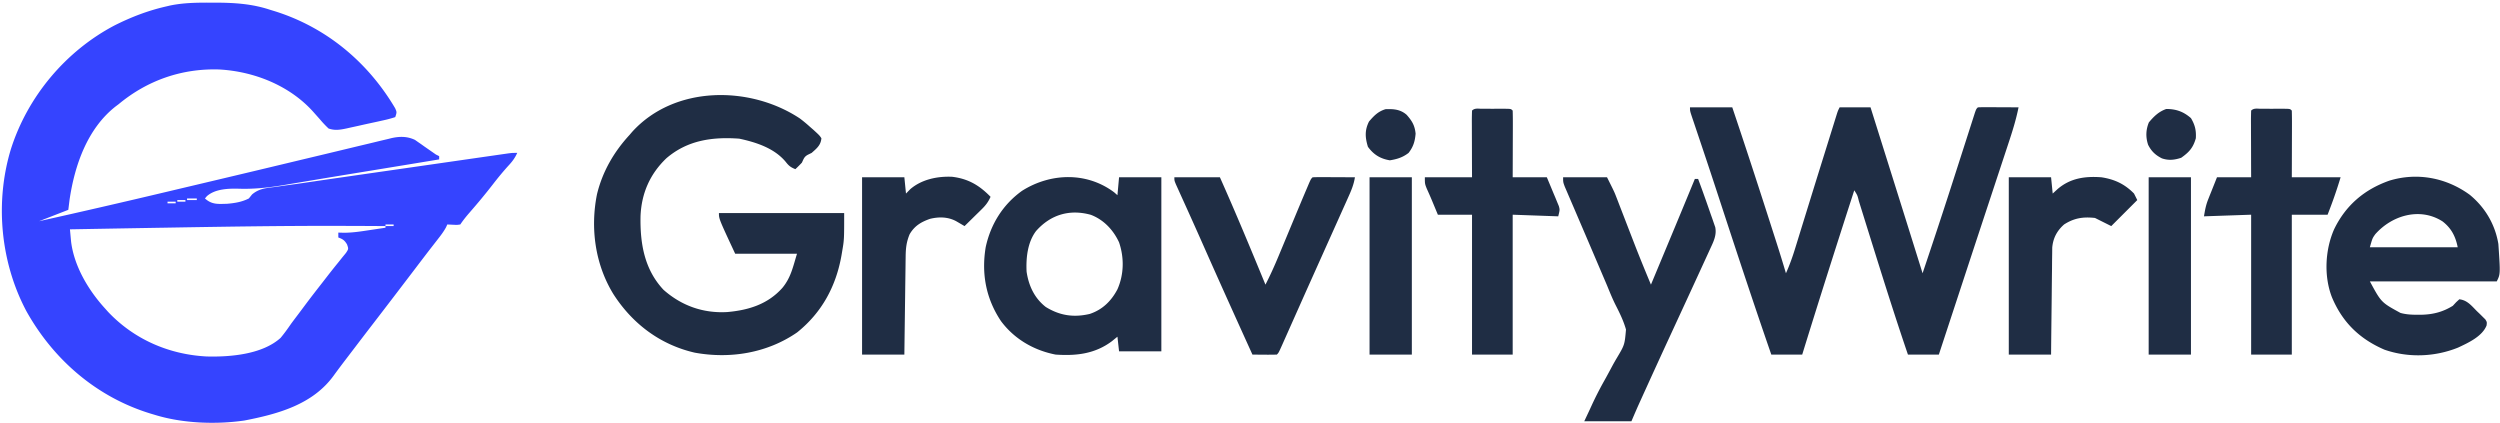 <svg xmlns="http://www.w3.org/2000/svg" width="1537" height="260"><path d="m130.063 1.625 2.357.002C144.073 1.664 154.863 2.32 166 6l2.125.65c31.972 9.79 57.906 31.241 74.828 59.924C244 69 244 69 243 72a73.869 73.869 0 0 1-7.797 2.078l-2.381.533c-1.667.369-3.334.732-5.004 1.088-2.547.547-5.089 1.117-7.63 1.692-1.62.355-3.24.71-4.86 1.062l-2.298.518c-3.955.83-7.166 1.381-11.03.029a65.599 65.599 0 0 1-5.25-5.563 798.805 798.805 0 0 0-2.934-3.3l-1.452-1.632c-14.522-16.029-36.25-24.617-57.598-25.79C111.862 41.98 90.656 49.349 73 64l-1.762 1.32C53.67 79 45.858 101.732 42.75 122.938L42 129l-18 7a5593.863 5593.863 0 0 0 77.69-17.885 17118.77 17118.77 0 0 1 17.758-4.207c17.875-4.23 35.748-8.47 53.61-12.757 8.3-1.993 16.6-3.978 24.904-5.958a5559.33 5559.33 0 0 0 17.666-4.247 3055.21 3055.21 0 0 1 10.929-2.612c1.685-.402 3.368-.809 5.051-1.22 2.299-.561 4.6-1.107 6.903-1.649l2.004-.501c5.103-1.174 9.827-1.226 14.625 1.052l1.755 1.234 1.955 1.344L260.812 90l3.958 2.75L268 95l2 1v2l-13.11 2.16-2.054.339c-8.272 1.362-16.545 2.721-24.818 4.074l-2.314.379c-3.085.505-6.171 1.01-9.257 1.513a5068.628 5068.628 0 0 0-25.932 4.297c-3.96.667-7.922 1.323-11.884 1.977a899.25 899.25 0 0 0-5.29.897c-9.507 1.64-18.631 2.679-28.296 2.392-6.514-.18-14.732.044-19.861 4.577L126 122c4.264 3.893 8.067 3.428 13.602 3.285 4.706-.395 9.173-1.106 13.398-3.285l1.96-2.445c4.337-3.645 8.39-3.88 13.902-4.583l3.325-.477c2.373-.339 4.746-.669 7.12-.99a960.988 960.988 0 0 0 11.012-1.58 4801.846 4801.846 0 0 1 21.772-3.167l8.652-1.246c6.791-.979 13.583-1.956 20.375-2.931 6.99-1.005 13.98-2.012 20.97-3.02 6.045-.872 12.09-1.743 18.134-2.612 3.593-.517 7.186-1.034 10.78-1.553 3.978-.574 7.957-1.145 11.937-1.715l3.589-.52 3.268-.467 2.843-.408C315 94 315 94 318 94c-1.406 3.147-3.088 5.365-5.438 7.875-3.46 3.81-6.666 7.745-9.812 11.813-4.452 5.747-9.089 11.302-13.866 16.781-2.126 2.445-4.084 4.83-5.884 7.531-1.945.293-1.945.293-4.125.188L275 138l-.742 1.66c-1.532 2.85-3.386 5.229-5.383 7.778l-2.707 3.48-1.518 1.95c-3.18 4.108-6.318 8.248-9.462 12.382-8.643 11.352-17.292 22.698-26 34a3222.298 3222.298 0 0 0-11.08 14.481c-1.4 1.84-2.804 3.679-4.21 5.516-2.98 3.901-5.952 7.803-8.832 11.78-12.878 17.677-34.11 23.5-54.879 27.517C132.45 261.081 112.085 260.29 95 255l-2.182-.65c-33.094-10.05-59.734-32.926-76.538-62.947C.29 161.384-3.203 124.496 6.633 91.9c10.253-32.487 33.795-60.58 63.957-76.358C80.69 10.473 90.976 6.523 102 4l2.345-.558c8.525-1.804 17.047-1.84 25.718-1.817zM115 122v1h6v-1h-6zm-6 1v1h5v-1h-5zm-6 1v1h5v-1h-5zm-6 1 4 1zm140 13v1h5v-1h-5zm-136.938 2-2.135.036c-18.309.31-36.618.632-54.927.964.143 1.588.291 3.175.44 4.762l.249 2.68C45.515 163.458 54.093 177.955 64 189l2.46 2.746c15.994 16.908 37.405 26.204 60.61 27.414 14.437.378 34.191-1.25 45.442-11.433 2.347-2.807 4.416-5.71 6.488-8.727 1.38-1.867 2.78-3.718 4.182-5.57a1025.22 1025.22 0 0 0 4.568-6.106c3.419-4.572 6.924-9.074 10.438-13.574l1.776-2.29c2.63-3.392 5.275-6.766 7.993-10.089l2.543-3.184 2.219-2.707c1.604-2.444 1.604-2.444.633-5.222-1.522-2.541-2.61-3.252-5.352-4.258v-3c1.093.03 2.186.062 3.313.094 5.306 0 10.451-.792 15.687-1.594l2.926-.434c2.359-.35 4.717-.705 7.074-1.066v-1c-9.27-.067-18.542-.104-27.813-.125l-2.236-.005c-35.635-.072-71.26.525-106.888 1.13z" fill="#3544FF"/><path d="M1039 66h26c7.36 21.82 14.518 43.701 21.563 65.625l1.2 3.736c1.145 3.559 2.287 7.118 3.428 10.678l1.031 3.21A877.69 877.69 0 0 1 1098 168c2.331-5.193 4.166-10.4 5.828-15.84l.806-2.605c.575-1.859 1.149-3.719 1.72-5.579.908-2.952 1.82-5.902 2.733-8.852 1.295-4.185 2.588-8.37 3.881-12.556 3.097-10.018 6.217-20.03 9.341-30.04.995-3.187 1.987-6.376 2.98-9.565l1.824-5.85.844-2.717.775-2.477.672-2.159C1130 68 1130 68 1131 66h19a360235.466 360235.466 0 0 1 11.846 37.679c6.74 21.433 13.46 42.873 20.154 64.321 5.917-17.576 11.75-35.176 17.438-52.828l.714-2.218a14959.55 14959.55 0 0 0 7.195-22.375c.91-2.837 1.822-5.673 2.734-8.508.431-1.341.861-2.682 1.29-4.024.59-1.847 1.184-3.692 1.778-5.538l1.014-3.163C1215 67 1215 67 1216 66c1.854-.087 3.71-.107 5.566-.098l3.409.01 3.588.025 3.6.014c2.945.012 5.891.028 8.837.049-1.542 7.75-3.892 15.135-6.383 22.625l-1.343 4.074c-.96 2.913-1.922 5.825-2.887 8.736a9950.16 9950.16 0 0 0-4.57 13.835c-1.874 5.68-3.75 11.36-5.626 17.038a21400.68 21400.68 0 0 0-11.054 33.56l-.843 2.563-4.12 12.54c-2.341 7.125-4.684 14.251-7.027 21.377l-3.309 10.062L1192 218h-19c-7.8-22.896-15.057-45.954-22.266-69.043l-1.904-6.095a7350.62 7350.62 0 0 1-3.613-11.603l-1.639-5.247-.751-2.432c-.894-3.572-.894-3.572-2.827-6.58-10.86 33.608-21.587 67.25-32 101h-19c-10.01-28.884-19.603-57.901-29.12-86.95a161756.522 161756.522 0 0 0-3.678-11.229 3896.927 3896.927 0 0 0-9.464-28.56 5880.17 5880.17 0 0 0-4.075-12.126l-1.455-4.337-.682-2.006C1039 68.227 1039 68.227 1039 66zM491.758 72.828A89.49 89.49 0 0 1 498 78l2.129 1.852c3.72 3.42 3.72 3.42 4.871 5.148-.367 4.263-2.89 6.251-6 9l-2.188 1.063c-2.38 1.23-2.686 2.545-3.812 4.937a89.782 89.782 0 0 1-4 4c-2.75-1.08-3.992-1.989-5.828-4.36-7.018-8.531-18.209-12.148-28.672-14.39-16.582-1.184-31.795.935-44.75 12-10.176 9.682-15.428 21.722-15.953 35.816-.29 16.583 2.329 32.538 14.152 45.121 11.08 9.793 24.368 14.494 39.125 13.665 13.147-1.15 24.941-4.794 33.926-14.852 5.25-6.344 6.493-12.851 9-21h-38c-10-21.429-10-21.429-10-25h77c0 16.375 0 16.375-1.25 23.625l-.411 2.448c-3.375 19.054-12.118 35.144-27.277 47.302-18.4 12.69-41.16 16.411-62.937 12.438-21.261-4.891-38.355-17.808-50.038-36.039-11.184-18.257-14.245-40.414-10.055-61.338C370.387 105.557 377.387 93.441 387 83l1.633-1.91c26.056-28.74 72.505-28.56 103.125-8.262zM685 118.25l2 1.75 1-11h26v107h-26l-1-9-3.375 2.75c-10.41 7.821-21.958 9.13-34.625 8.25-13.445-2.611-25.44-9.605-33.625-20.625C606.166 183.552 603.318 168.29 606 152c3.044-14.136 10.577-26.276 22.414-34.723 17.469-11.005 39.688-11.7 56.586.973zM637 142c-5.269 6.91-6.272 16.583-5.848 25.031 1.271 8.62 4.806 16.25 11.77 21.684 8.688 5.373 17.267 6.598 27.078 4.285 7.803-2.61 13.206-7.918 17-15.125 4.037-9.115 4.217-19.427 1-28.875-3.503-7.615-9.46-13.945-17.375-16.938-13.034-3.599-24.703-.115-33.625 9.938zM1518.438 119.781c9.412 7.76 15.555 18.167 17.562 30.219 1.246 18.508 1.246 18.508-1 23h-78c6.989 12.94 6.989 12.94 18.801 19.385 3.652 1.021 7.174 1.146 10.949 1.115l2.368-.01c6.936-.198 12.94-1.788 18.882-5.49l2.07-2.234L1512 184c4.876.546 7.514 4 10.813 7.313l1.85 1.763 1.732 1.725 1.589 1.567c1.016 1.632 1.016 1.632.768 3.725-2.668 6.767-11.389 10.729-17.56 13.618-14.27 5.764-30.61 6.36-45.192 1.289-15.381-6.63-25.937-16.902-32.375-32.375-4.973-12.93-4.147-29.067 1.375-41.625 7.133-14.787 18.634-24.538 34-29.938 17.207-5.238 35.073-1.778 49.438 8.72zm-58.141 24.242c-1.75 2.485-1.75 2.485-3.297 7.977h54c-1.326-6.63-3.885-11.677-9.313-15.875-13.868-8.896-31.127-3.744-41.39 7.898zM961 109h27c4.5 8.999 4.5 8.999 5.812 12.402l.901 2.32.932 2.43 1.008 2.602c1.057 2.726 2.109 5.455 3.16 8.184 1.379 3.572 2.76 7.144 4.144 10.714l1.018 2.629c3.223 8.289 6.599 16.512 10.025 24.719a141335.603 141335.603 0 0 0 10.927-26.21A7360.692 7360.692 0 0 0 1042 110h2a601.485 601.485 0 0 1 4 11l.893 2.501c.987 2.787 1.955 5.58 2.92 8.374l.988 2.774.906 2.656.827 2.374c1.012 5.04-1.206 9.137-3.28 13.657l-.856 1.875c-.94 2.057-1.888 4.11-2.835 6.164A5802.057 5802.057 0 0 1 1039 180l-2.231 4.837c-3.011 6.527-6.024 13.052-9.04 19.577a5791.295 5791.295 0 0 0-15.167 33.086l-.955 2.1c-.89 1.956-1.778 3.912-2.666 5.869l-1.51 3.326c-1.512 3.386-2.97 6.796-4.431 10.205h-29l3.438-7.313c.4-.877.802-1.754 1.216-2.657a211.54 211.54 0 0 1 7.776-15.18c1.673-2.985 3.286-6.001 4.896-9.02a146.128 146.128 0 0 1 2.524-4.443c4.988-8.355 4.988-8.355 5.806-17.796-1.499-5.32-3.892-10.188-6.405-15.094-1.966-3.925-3.591-7.981-5.259-12.04-.674-1.59-1.351-3.179-2.031-4.767-1.432-3.347-2.861-6.696-4.287-10.046a8006.062 8006.062 0 0 0-9.864-23.077 6767.22 6767.22 0 0 1-3.943-9.21 1637.32 1637.32 0 0 0-1.855-4.313c-.854-1.978-1.701-3.958-2.547-5.939l-1.45-3.37C961 112 961 112 961 109zM722 109h28c9.749 21.832 18.9 43.892 28 66 2.98-5.802 5.622-11.67 8.117-17.695a6557.776 6557.776 0 0 0 4.758-11.43c9.306-22.356 9.306-22.356 12.633-30.18l1.403-3.304C806 110 806 110 807 109c1.927-.087 3.857-.107 5.785-.098l3.545.01 3.732.025 3.745.014c3.064.012 6.129.028 9.193.049-.661 4.443-2.3 8.285-4.14 12.344l-.965 2.16a2451.86 2451.86 0 0 1-3.145 6.996l-2.2 4.913c-1.84 4.11-3.685 8.216-5.532 12.322-1.461 3.251-2.918 6.504-4.373 9.757-2.06 4.6-4.123 9.2-6.188 13.797a5534.04 5534.04 0 0 0-6.821 15.258l-4.721 10.59c-.774 1.735-1.547 3.472-2.319 5.208a5706.108 5706.108 0 0 1-3.237 7.264l-.986 2.224c-2.26 5.053-2.26 5.053-3.373 6.167-2.53.073-5.033.092-7.563.063l-2.154-.014c-1.76-.012-3.522-.03-5.283-.049-9.849-21.705-19.673-43.42-29.324-65.213a3160.604 3160.604 0 0 0-9.559-21.4l-.935-2.073a3505.641 3505.641 0 0 0-4.375-9.66l-1.526-3.38-1.342-2.956C722 111 722 111 722 109zM1390.094 66.867l3.12-.004 3.286.012 3.285-.012 3.121.004 2.885.004C1408 67 1408 67 1409 68c.089 3.03.115 6.037.098 9.066l-.005 2.754a3598.62 3598.62 0 0 1-.03 8.743c-.006 1.97-.01 3.94-.014 5.912-.01 4.841-.03 9.683-.049 14.525h30c-2.379 7.93-4.98 15.33-8 23h-22v86h-25v-86l-29 1c.68-4.079 1.17-6.861 2.629-10.523l.854-2.17 1.08-2.682L1363 109h21l-.035-8.934a12885.8 12885.8 0 0 1-.02-8.528c-.005-1.982-.012-3.964-.02-5.945a3167.58 3167.58 0 0 1-.023-8.527l-.015-2.702c0-2.121.05-4.243.113-6.364 1.685-1.685 3.788-1.13 6.094-1.133zM911.094 66.867l3.12-.004 3.286.012 3.285-.012 3.121.004 2.885.004C929 67 929 67 930 68c.089 3.03.115 6.037.098 9.066l-.005 2.754a3598.62 3598.62 0 0 1-.03 8.743c-.006 1.97-.01 3.94-.014 5.912-.01 4.841-.03 9.683-.049 14.525h21a1369.61 1369.61 0 0 1 4.063 9.75l1.181 2.79 1.104 2.694 1.031 2.476C959 129 959 129 958 133l-28-1v86h-25v-86h-21c-1.23-2.96-2.46-5.919-3.688-8.879a267.325 267.325 0 0 0-3.125-7.121C876 113 876 113 876 109h29l-.035-8.934a12885.8 12885.8 0 0 1-.02-8.528c-.005-1.982-.012-3.964-.02-5.945a3167.58 3167.58 0 0 1-.023-8.527l-.015-2.702c0-2.121.05-4.243.113-6.364 1.685-1.685 3.788-1.13 6.094-1.133zM530 109h26l1 10 2.688-2.75c7.005-5.972 16.644-7.974 25.687-7.566 9.895 1.192 16.743 5.245 23.625 12.316-1.358 3.043-2.885 5.123-5.258 7.453l-1.894 1.875-1.973 1.922-1.996 1.969A1236.768 1236.768 0 0 1 593 139c-1.725-1.01-3.45-2.018-5.176-3.027-5.02-2.677-10.55-2.767-16.015-1.442-5.51 1.924-9.548 4.308-12.559 9.469-1.958 4.7-2.388 8.495-2.455 13.604l-.03 1.983a2069.18 2069.18 0 0 0-.081 6.46l-.063 4.49c-.055 3.932-.105 7.864-.153 11.796-.05 4.016-.106 8.03-.161 12.046-.108 7.874-.209 15.747-.307 23.621h-26V109zM1235 109h26l1 10 3.063-2.813c7.845-6.706 16.938-7.95 26.937-7.187 8.032 1.233 14.275 4.149 20 10l2 4-16 16-10-5c-7.252-.806-12.801.019-19 4-4.378 3.898-6.774 8.39-7.278 14.22l-.04 3.682-.031 2.041c-.031 2.213-.048 4.426-.065 6.639a3498.655 3498.655 0 0 0-.187 16.747c-.04 4.13-.091 8.259-.141 12.388-.097 8.094-.18 16.188-.258 24.283h-26V109zM1321 109h26v109h-26V109zM842 109h26v109h-26V109zM864.809 70.59c3.3 3.744 5.004 6.5 5.504 11.597-.386 4.703-1.41 8.065-4.313 11.813-3.583 2.774-7.06 3.849-11.5 4.563-5.865-.943-10.006-3.509-13.5-8.313-1.743-5.666-2.04-10.21.688-15.563 3.09-3.591 5.535-6.134 10.125-7.562 4.935-.194 9.161.094 12.996 3.465zM1347 72.625c2.495 4.211 3.28 7.503 3 12.375-1.668 5.888-4.161 8.572-9 12-4.067 1.356-7.733 1.786-11.871.352-3.964-1.995-6.487-4.375-8.473-8.356-1.548-4.71-1.399-9.18.469-13.746 3.103-3.723 6.065-6.606 10.688-8.25 6.072 0 10.615 1.625 15.187 5.625z" fill="#1F2D44"/></svg>